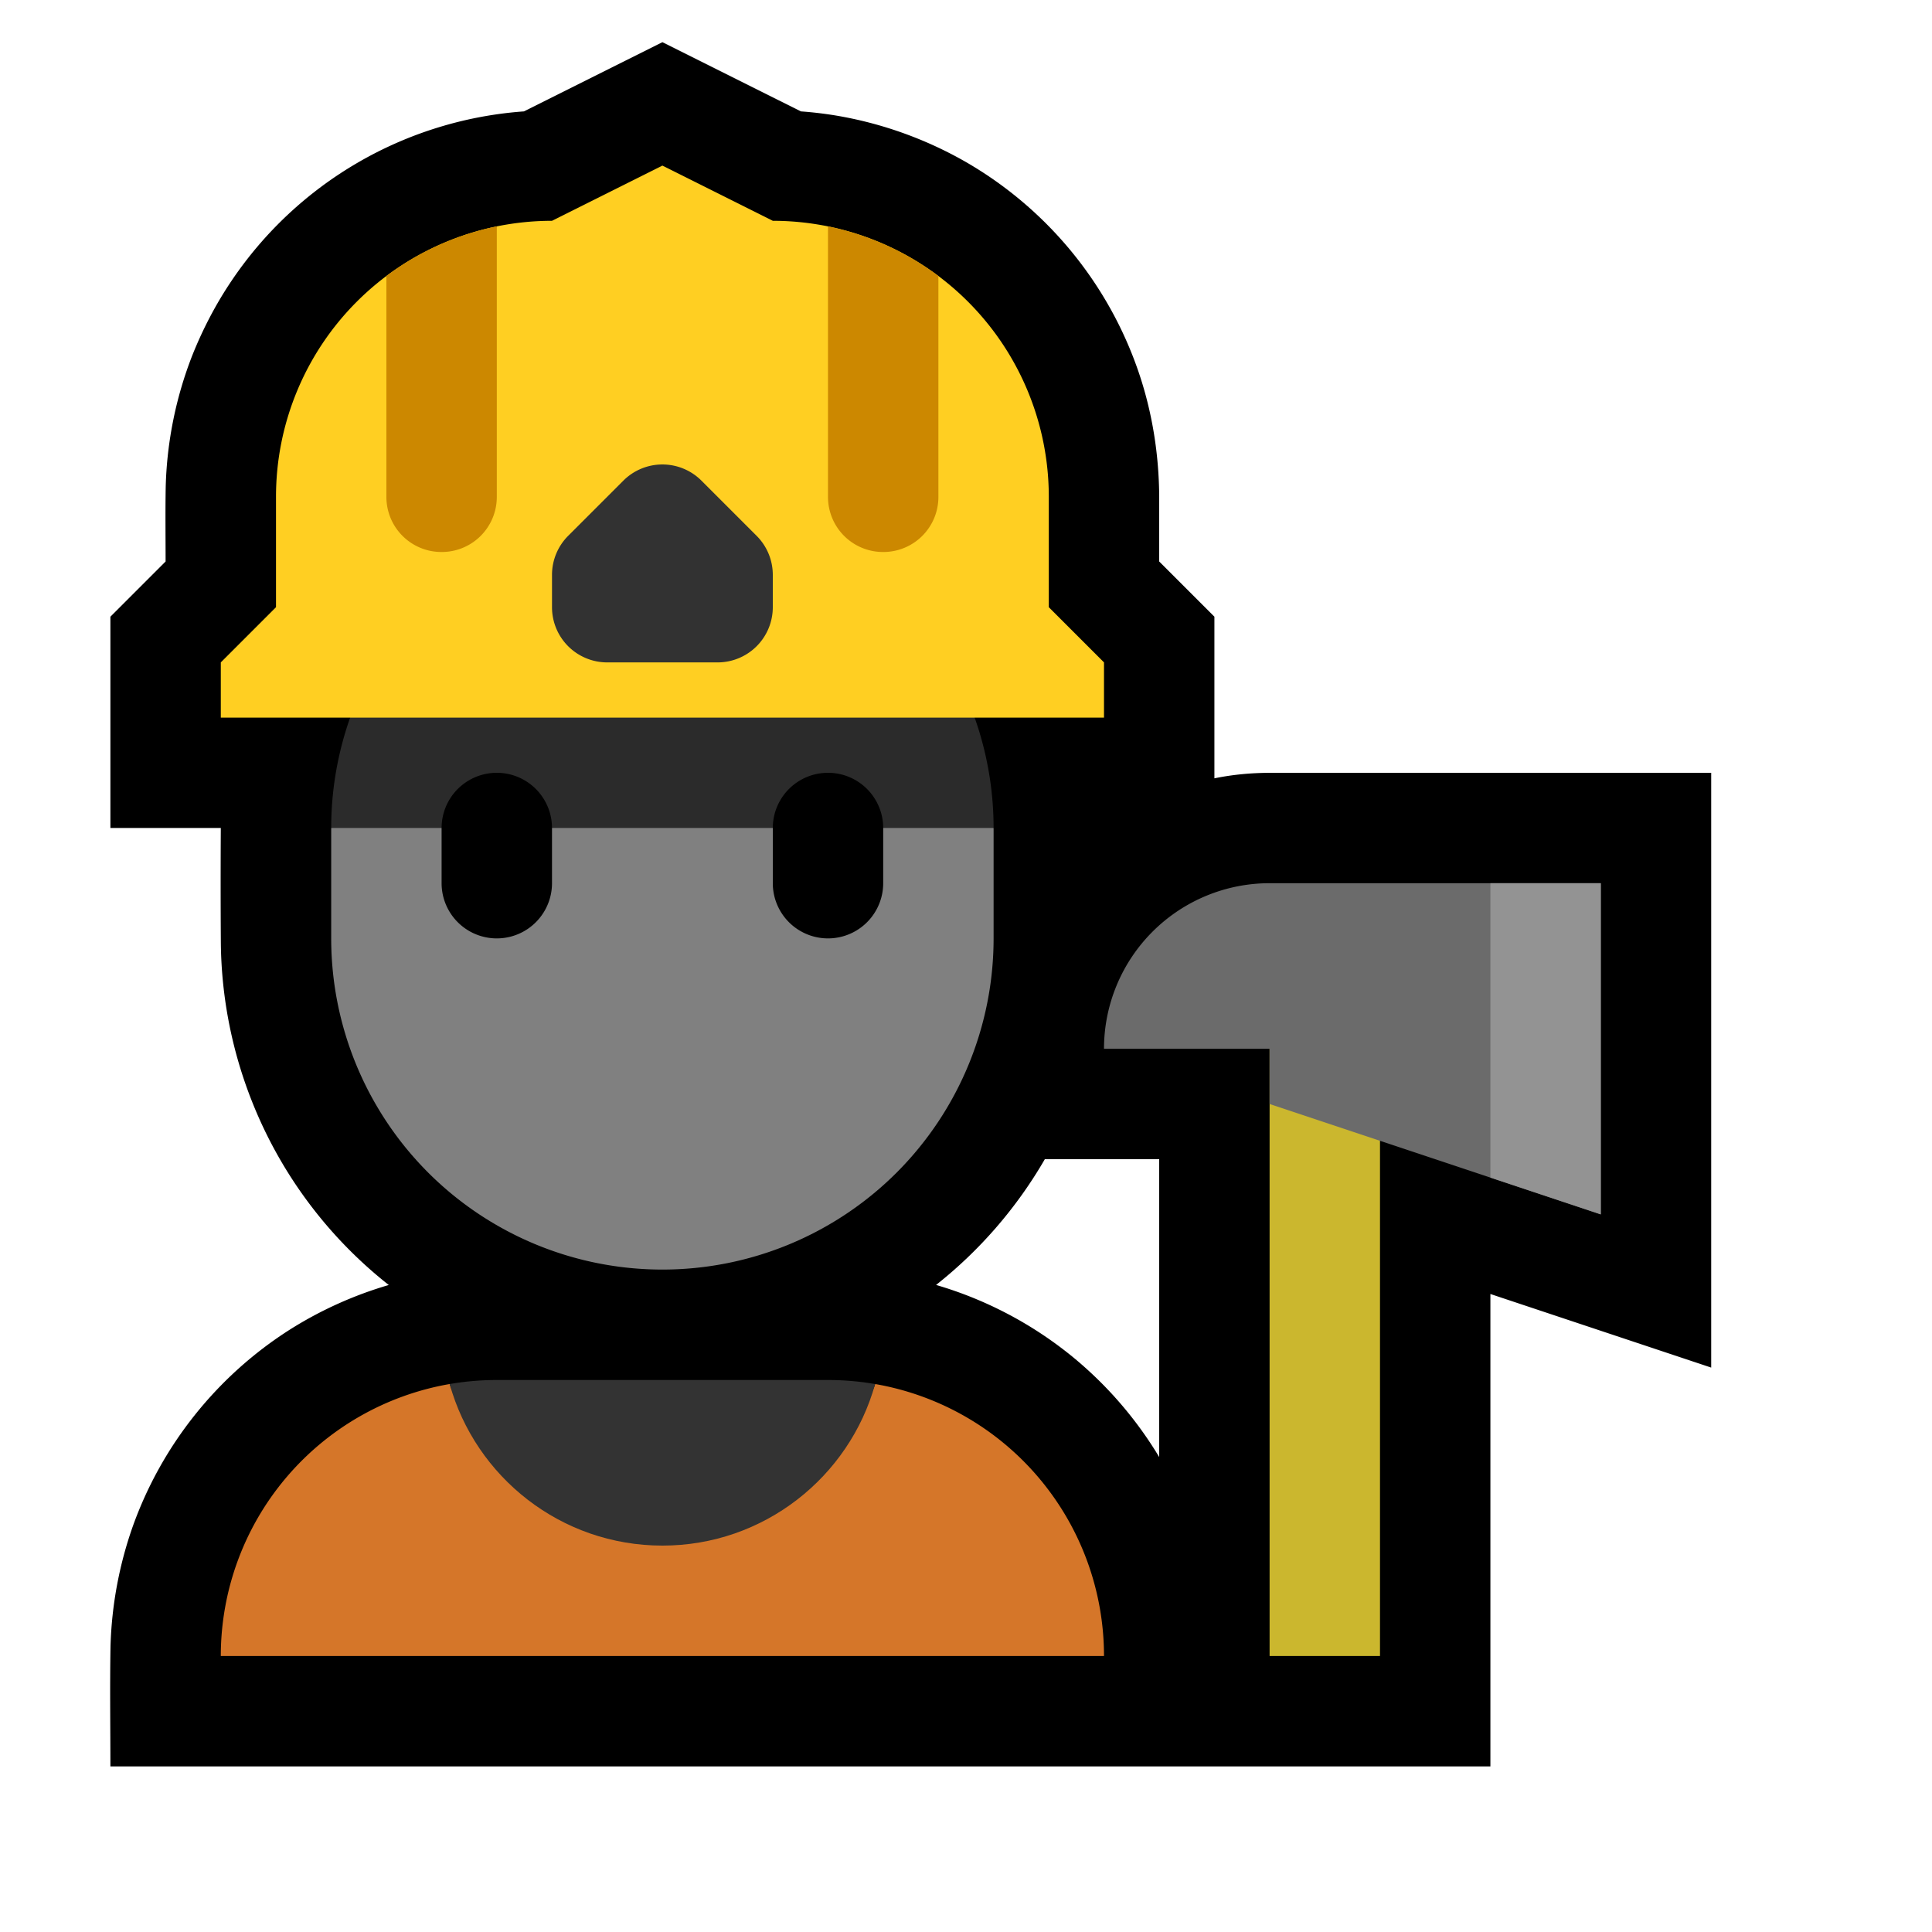 <svg clip-rule="evenodd" fill-rule="evenodd" stroke-linejoin="round" stroke-miterlimit="1.414" viewBox="0 0 35 35"
    xmlns="http://www.w3.org/2000/svg">
    <clipPath id="prefix__a">
        <path d="M0 0h32v32H0z" />
    </clipPath>
    <clipPath id="prefix__b">
        <path d="M19 9a5 5 0 00-5-5l-2-1-2 1a5 5 0 00-5 5v2l-1 1v1h16v-1l-1-1V9z" />
    </clipPath>
    <clipPath id="prefix__c">
        <path d="M20 19a3 3 0 013-3h6v6l-6-2v-1z" />
    </clipPath>
    <path d="M0 0h32v32H0z" fill="none" />
    <g clip-path="url(#prefix__a)">
        <path
            d="M4 15H2v-3.828l1-1c0-.449-.006-.902.002-1.352a7.038 7.038 0 01.486-2.393c.189-.471.424-.921.708-1.342A6.988 6.988 0 019.464 2.02l.027-.002L12 .764l2.509 1.254a7.036 7.036 0 01.641.076 7.102 7.102 0 012.336.834 7.008 7.008 0 013.146 3.827c.244.722.363 1.478.368 2.239v1.178l1 1V14.1c.162-.033.326-.058.491-.074.165-.017.331-.024.496-.026H31v10.775l-4-1.333V32H2c0-.725-.011-1.45.002-2.175a7.118 7.118 0 01.408-2.186 7.03 7.03 0 012.849-3.557 7.065 7.065 0 011.784-.803 7.974 7.974 0 01-2.471-3.308 8.008 8.008 0 01-.571-2.872C3.996 16.399 3.996 15.7 4 15zm17 6h-2.072a8.03 8.03 0 01-1.97 2.278 7.029 7.029 0 012.496 1.321A7.05 7.05 0 0121 26.396z" />
        <path d="M15.854 25.073A5 5 0 0120 30H4a5 5 0 014.146-4.927c.469 1.687 7.239 1.687 7.708 0z" fill="#d57629" />
        <path
            d="M8.146 25.073C8.423 25.025 8.709 25 9 25h6c.291 0 .577.025.854.073C15.385 26.76 13.836 28 12 28s-3.385-1.24-3.854-2.927z"
            fill="#333" />
        <path d="M18 15v2a6.003 6.003 0 01-1.757 4.243 6.003 6.003 0 01-8.486 0A6.003 6.003 0 016 17v-2l6-3z"
            fill="gray" />
        <path d="M17.196 12A6 6 0 0118 15H6a6 6 0 01.804-3z" fill="#2b2b2b" />
        <path d="M16 15a1 1 0 00-2 0v1a1 1 0 002 0v-1zm-6 0a1 1 0 00-2 0v1a1 1 0 002 0v-1z" />
        <path d="M19 9a5 5 0 00-5-5l-2-1-2 1a5 5 0 00-5 5v2l-1 1v1h16v-1l-1-1V9z" fill="#ffcf22" />
        <g clip-path="url(#prefix__b)">
            <path d="M9 3v6a.997.997 0 01-1 1 .997.997 0 01-1-1V3zm8 0v6a.997.997 0 01-1 1 .997.997 0 01-1-1V3z"
                fill="#c80" />
            <path
                d="M14 10.414a1 1 0 00-.293-.707l-1-1a1 1 0 00-1.414 0l-1 1a1 1 0 00-.293.707V11a1 1 0 001 1h2a1 1 0 001-1v-.586z"
                fill="#323232" />
        </g>
        <path d="M23 19h2v11h-2z" fill="#cbb72e" />
        <path d="M20 19a3 3 0 013-3h6v6l-6-2v-1z" fill="#6b6b6b" />
        <g clip-path="url(#prefix__c)">
            <path d="M27 15h3v8h-3z" fill="#939393" />
        </g>
    </g>
</svg>